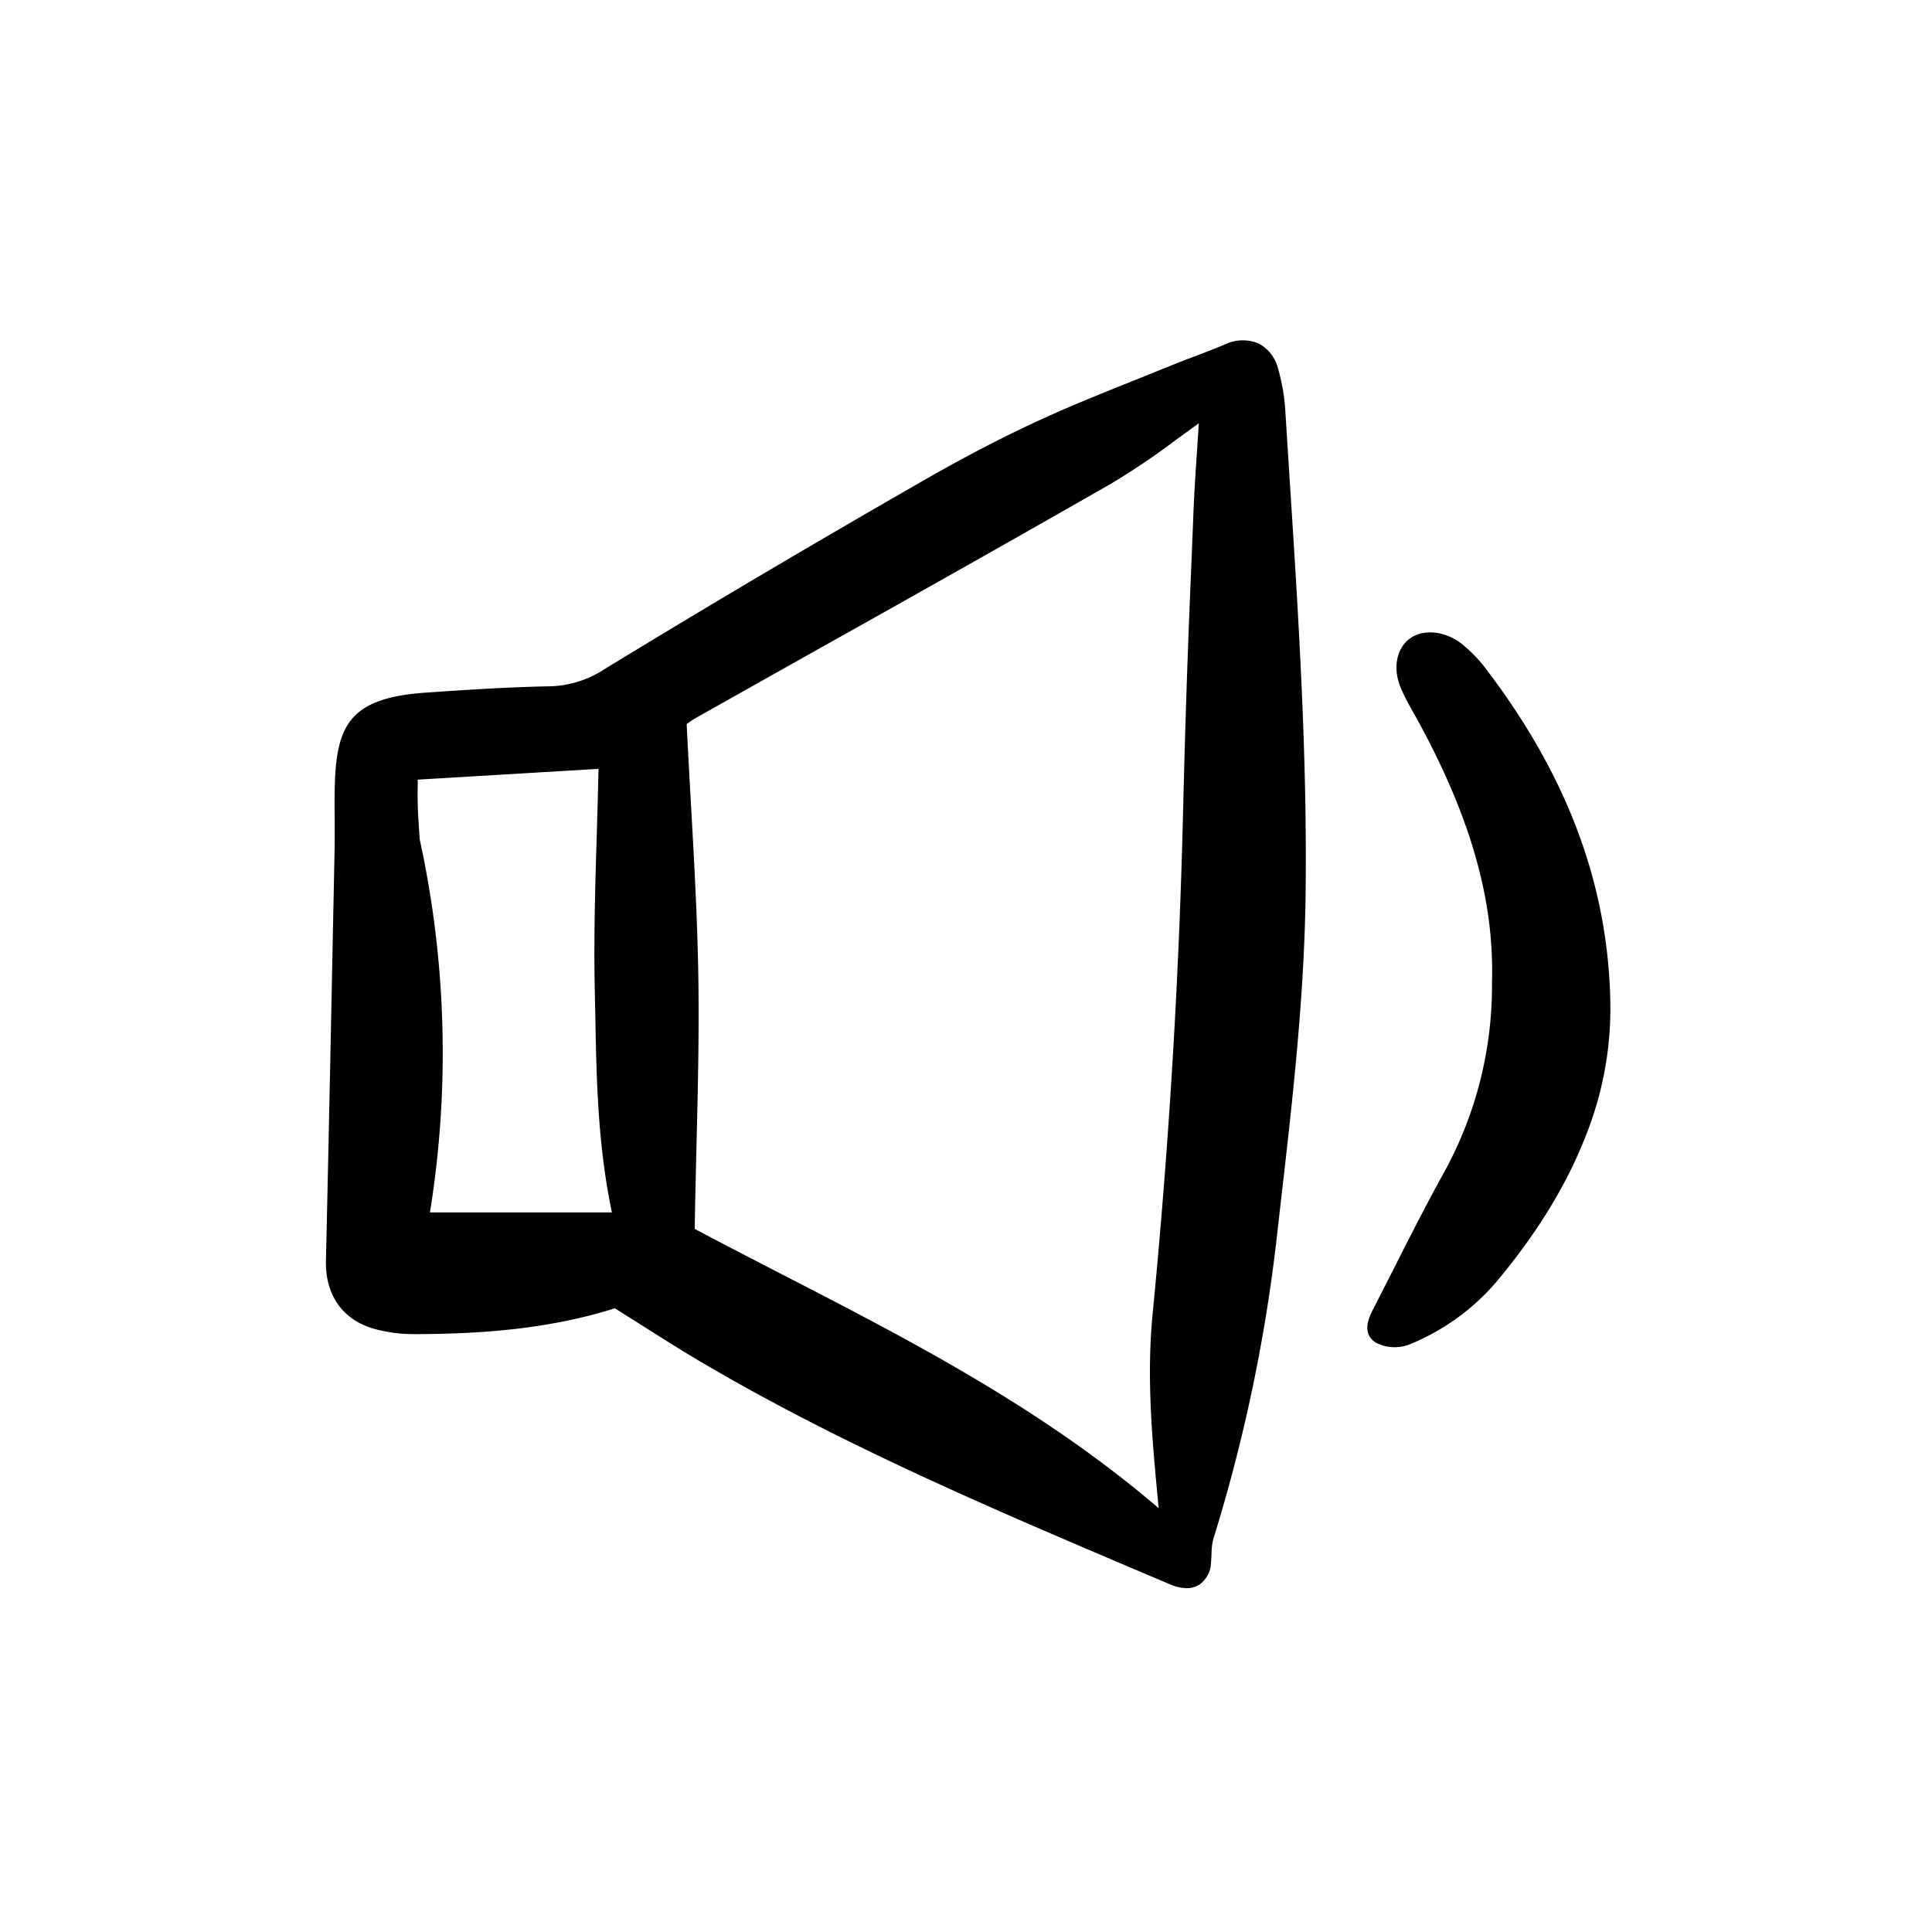 <svg width="46" height="46" fill="currentColor" viewBox="0 0 24 24" xmlns="http://www.w3.org/2000/svg">
  <path d="M15.966 5.094a2.348 2.348 0 0 0-.085-.498.487.487 0 0 0-.248-.33.517.517 0 0 0-.427.017 9.729 9.729 0 0 1-.348.137c-.099.037-.197.075-.294.114l-.463.187c-.408.163-.83.332-1.234.52-.47.218-.956.473-1.489.782a167.49 167.49 0 0 0-3.867 2.288 1.293 1.293 0 0 1-.704.215c-.512.01-1.022.044-1.516.078-.956.066-1.117.407-1.133 1.198-.003.13-.002.26 0 .389 0 .128.001.256-.002.384-.032 1.563-.067 3.334-.107 5.084-.01.427.207.736.595.847.165.046.335.068.506.067.694-.002 1.602-.04 2.488-.321l.32.202c.248.157.504.32.761.471 1.746 1.028 3.635 1.83 5.461 2.606l.35.148a.547.547 0 0 0 .208.05.297.297 0 0 0 .168-.049.343.343 0 0 0 .137-.266c.004-.035.005-.07.007-.107 0-.062.006-.124.021-.185.372-1.196.633-2.423.78-3.666l.054-.475c.147-1.276.3-2.595.314-3.908.02-1.709-.09-3.438-.198-5.11l-.055-.87Zm-1.6 13.349.027.29v.002c-1.452-1.244-3.099-2.091-4.693-2.912-.353-.182-.717-.37-1.07-.557.005-.323.013-.642.02-.956.019-.75.036-1.46.025-2.18-.012-.724-.052-1.434-.094-2.185-.018-.313-.035-.63-.051-.95.044-.033.09-.063.138-.09l1.533-.862a444.082 444.082 0 0 0 3.59-2.028c.284-.17.559-.355.823-.555l.278-.202-.018.28c-.02.301-.04.586-.05.87l-.03.73a158.77 158.77 0 0 0-.098 2.972 85.737 85.737 0 0 1-.381 6.247c-.066.714-.011 1.422.051 2.086Zm-6.978-6.166.007.32c.014.79.028 1.608.206 2.464h-2.26a12.444 12.444 0 0 0-.127-4.633 15.63 15.63 0 0 1-.023-.374 5.219 5.219 0 0 1-.002-.297v-.072l2.246-.134c-.005.253-.013.507-.02.761-.02.643-.04 1.309-.027 1.965Z"></path>
  <path d="M18.17 8.008c-.212-.174-.5-.203-.669-.066-.163.132-.2.382-.092.622.05.114.112.224.172.33l.078.142c.626 1.169.904 2.175.875 3.167v.004a4.807 4.807 0 0 1-.628 2.415c-.207.378-.405.768-.596 1.146l-.244.479c-.057.11-.162.316.029.434a.51.51 0 0 0 .414.02c.418-.17.79-.437 1.082-.78.54-.646.917-1.28 1.155-1.935a4.249 4.249 0 0 0 .258-1.543c-.029-1.464-.54-2.824-1.565-4.16a1.692 1.692 0 0 0-.269-.275Z"></path>
</svg>